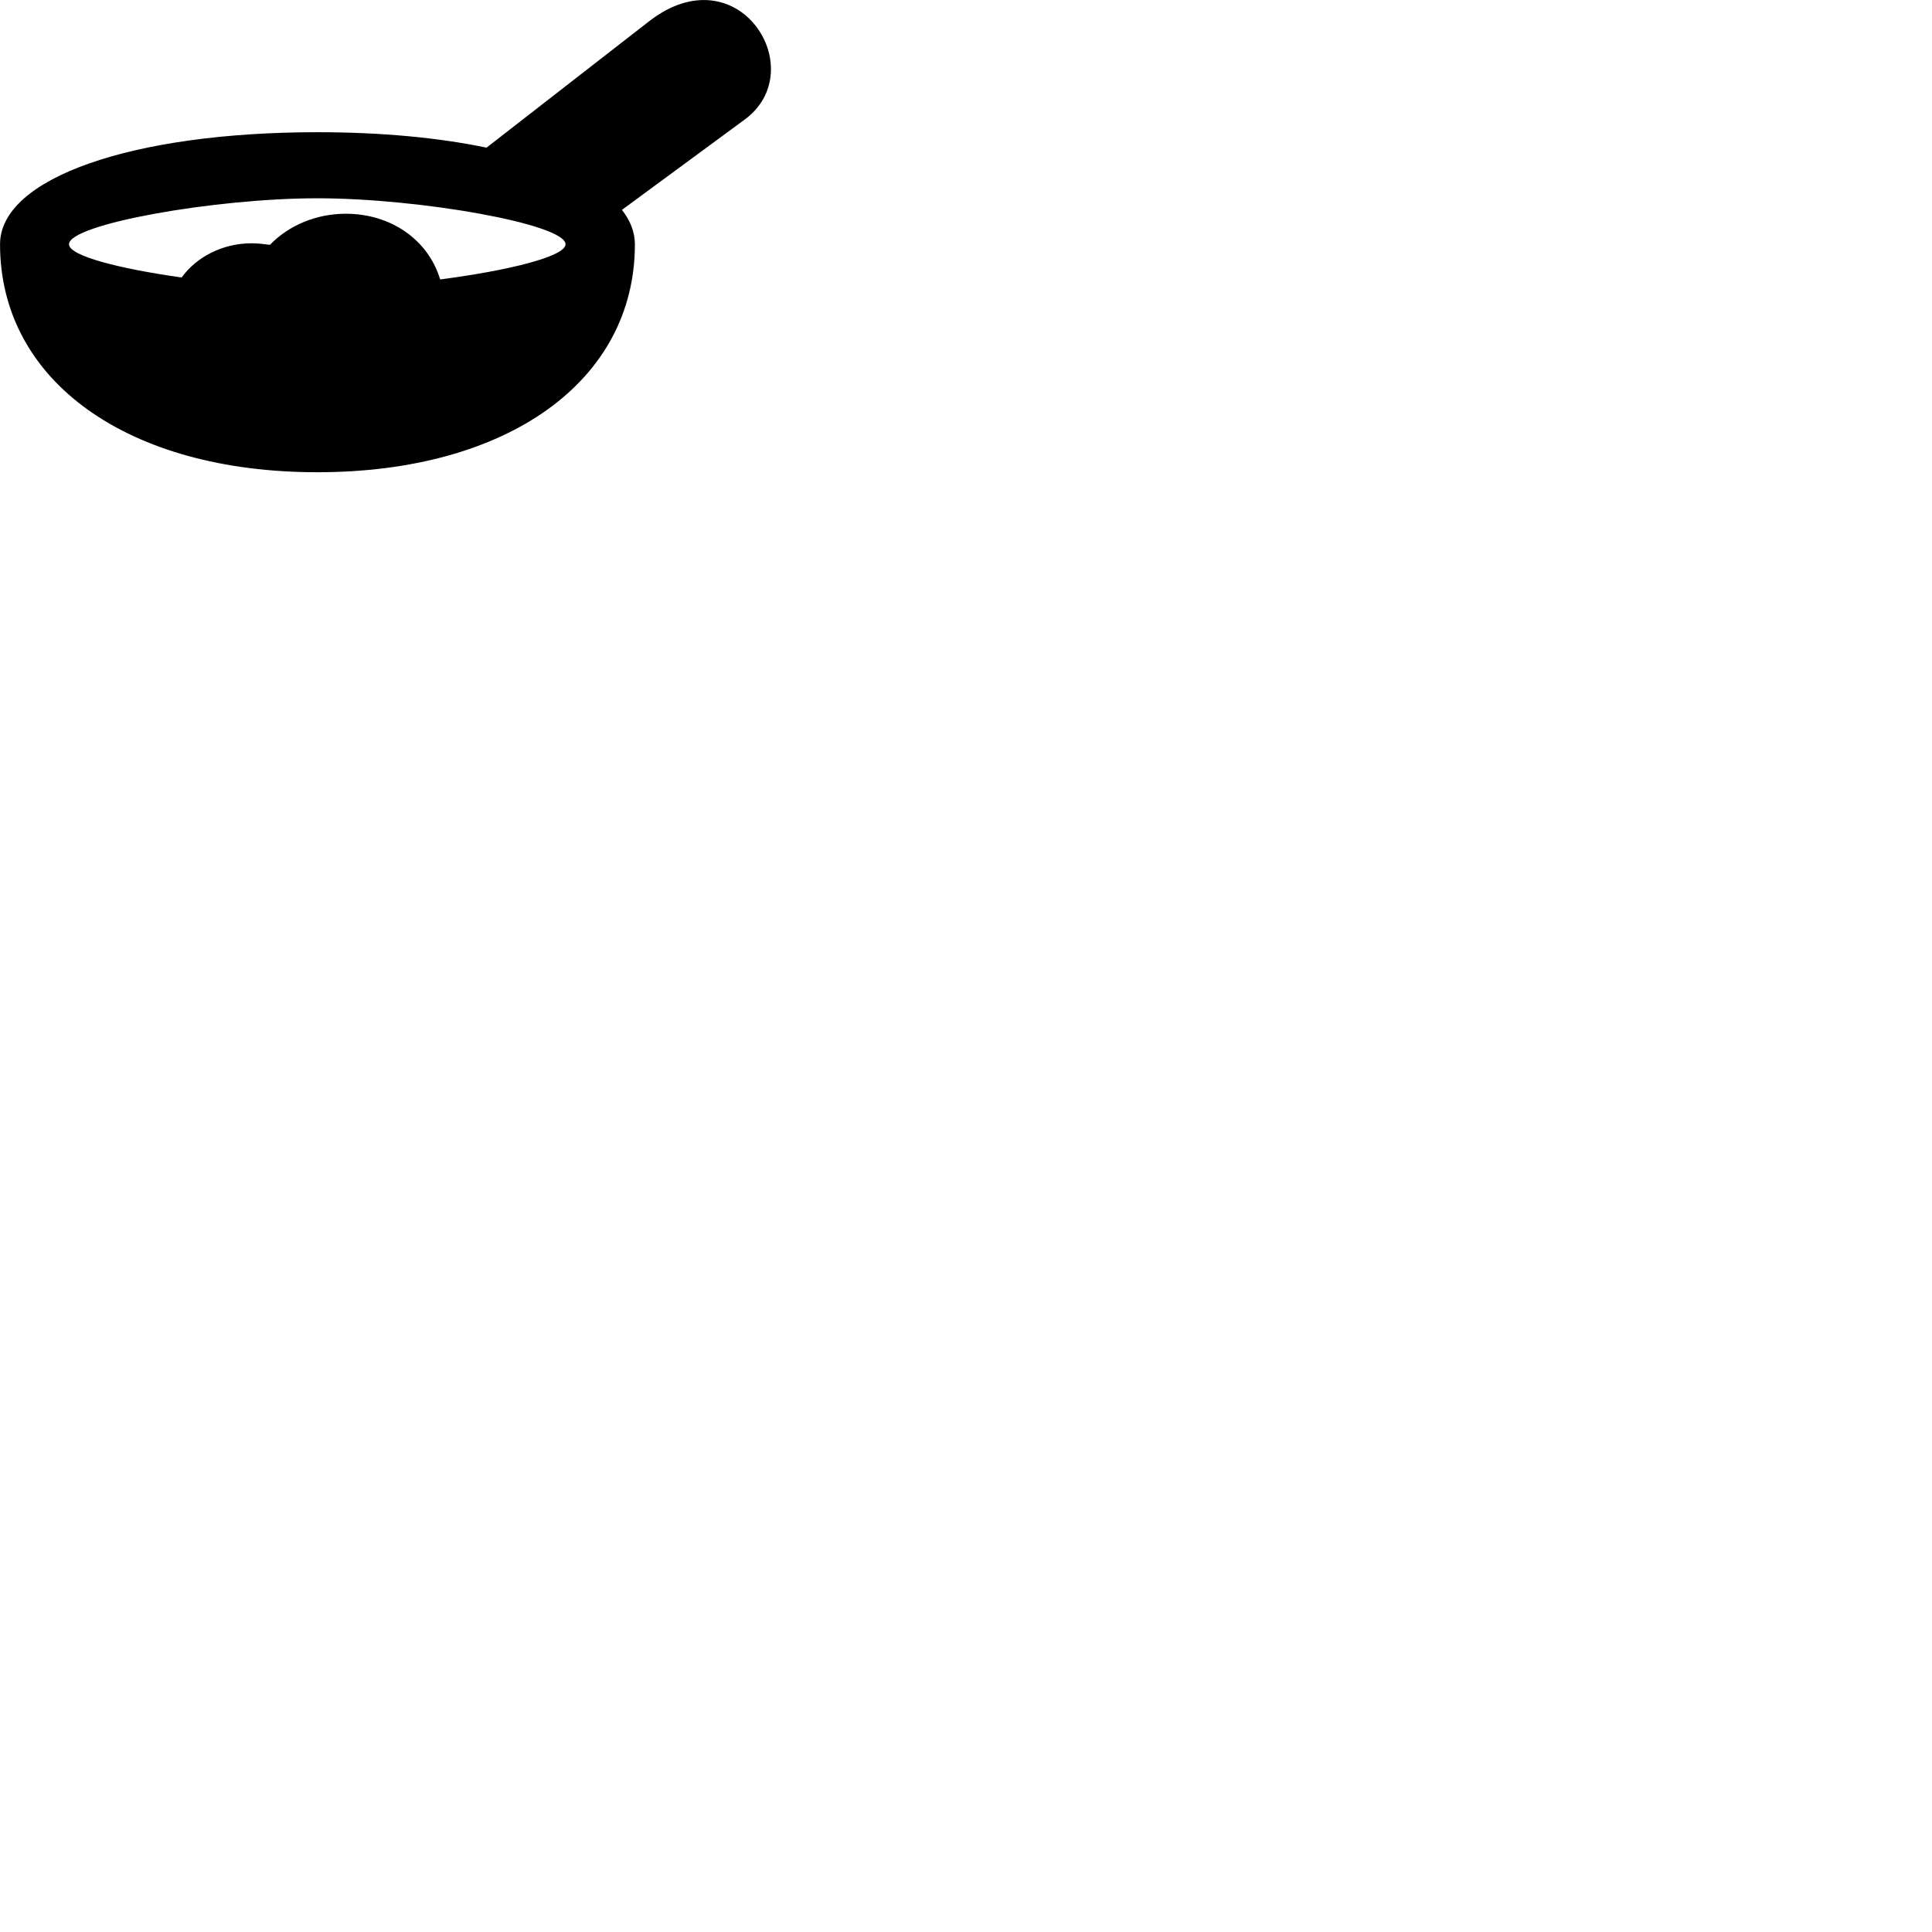 
        <svg xmlns="http://www.w3.org/2000/svg" viewBox="0 0 100 100">
            <path d="M0.002 12.643C0.002 19.723 6.612 24.443 16.422 24.443C26.262 24.443 32.862 19.733 32.862 12.643C32.862 12.013 32.622 11.413 32.192 10.863L38.552 6.183C42.032 3.623 38.222 -2.497 33.582 1.113L25.182 7.643C22.702 7.123 19.722 6.843 16.422 6.843C6.852 6.843 0.002 9.213 0.002 12.643ZM3.572 12.643C3.572 11.603 11.112 10.263 16.422 10.263C21.742 10.263 29.272 11.603 29.272 12.643C29.272 13.273 26.332 14.003 22.782 14.463C22.172 12.433 20.262 11.063 17.892 11.063C16.392 11.063 14.952 11.653 13.972 12.673C13.662 12.633 13.362 12.593 13.012 12.593C11.522 12.593 10.162 13.303 9.402 14.363C6.152 13.903 3.572 13.243 3.572 12.643Z" />
        </svg>
    